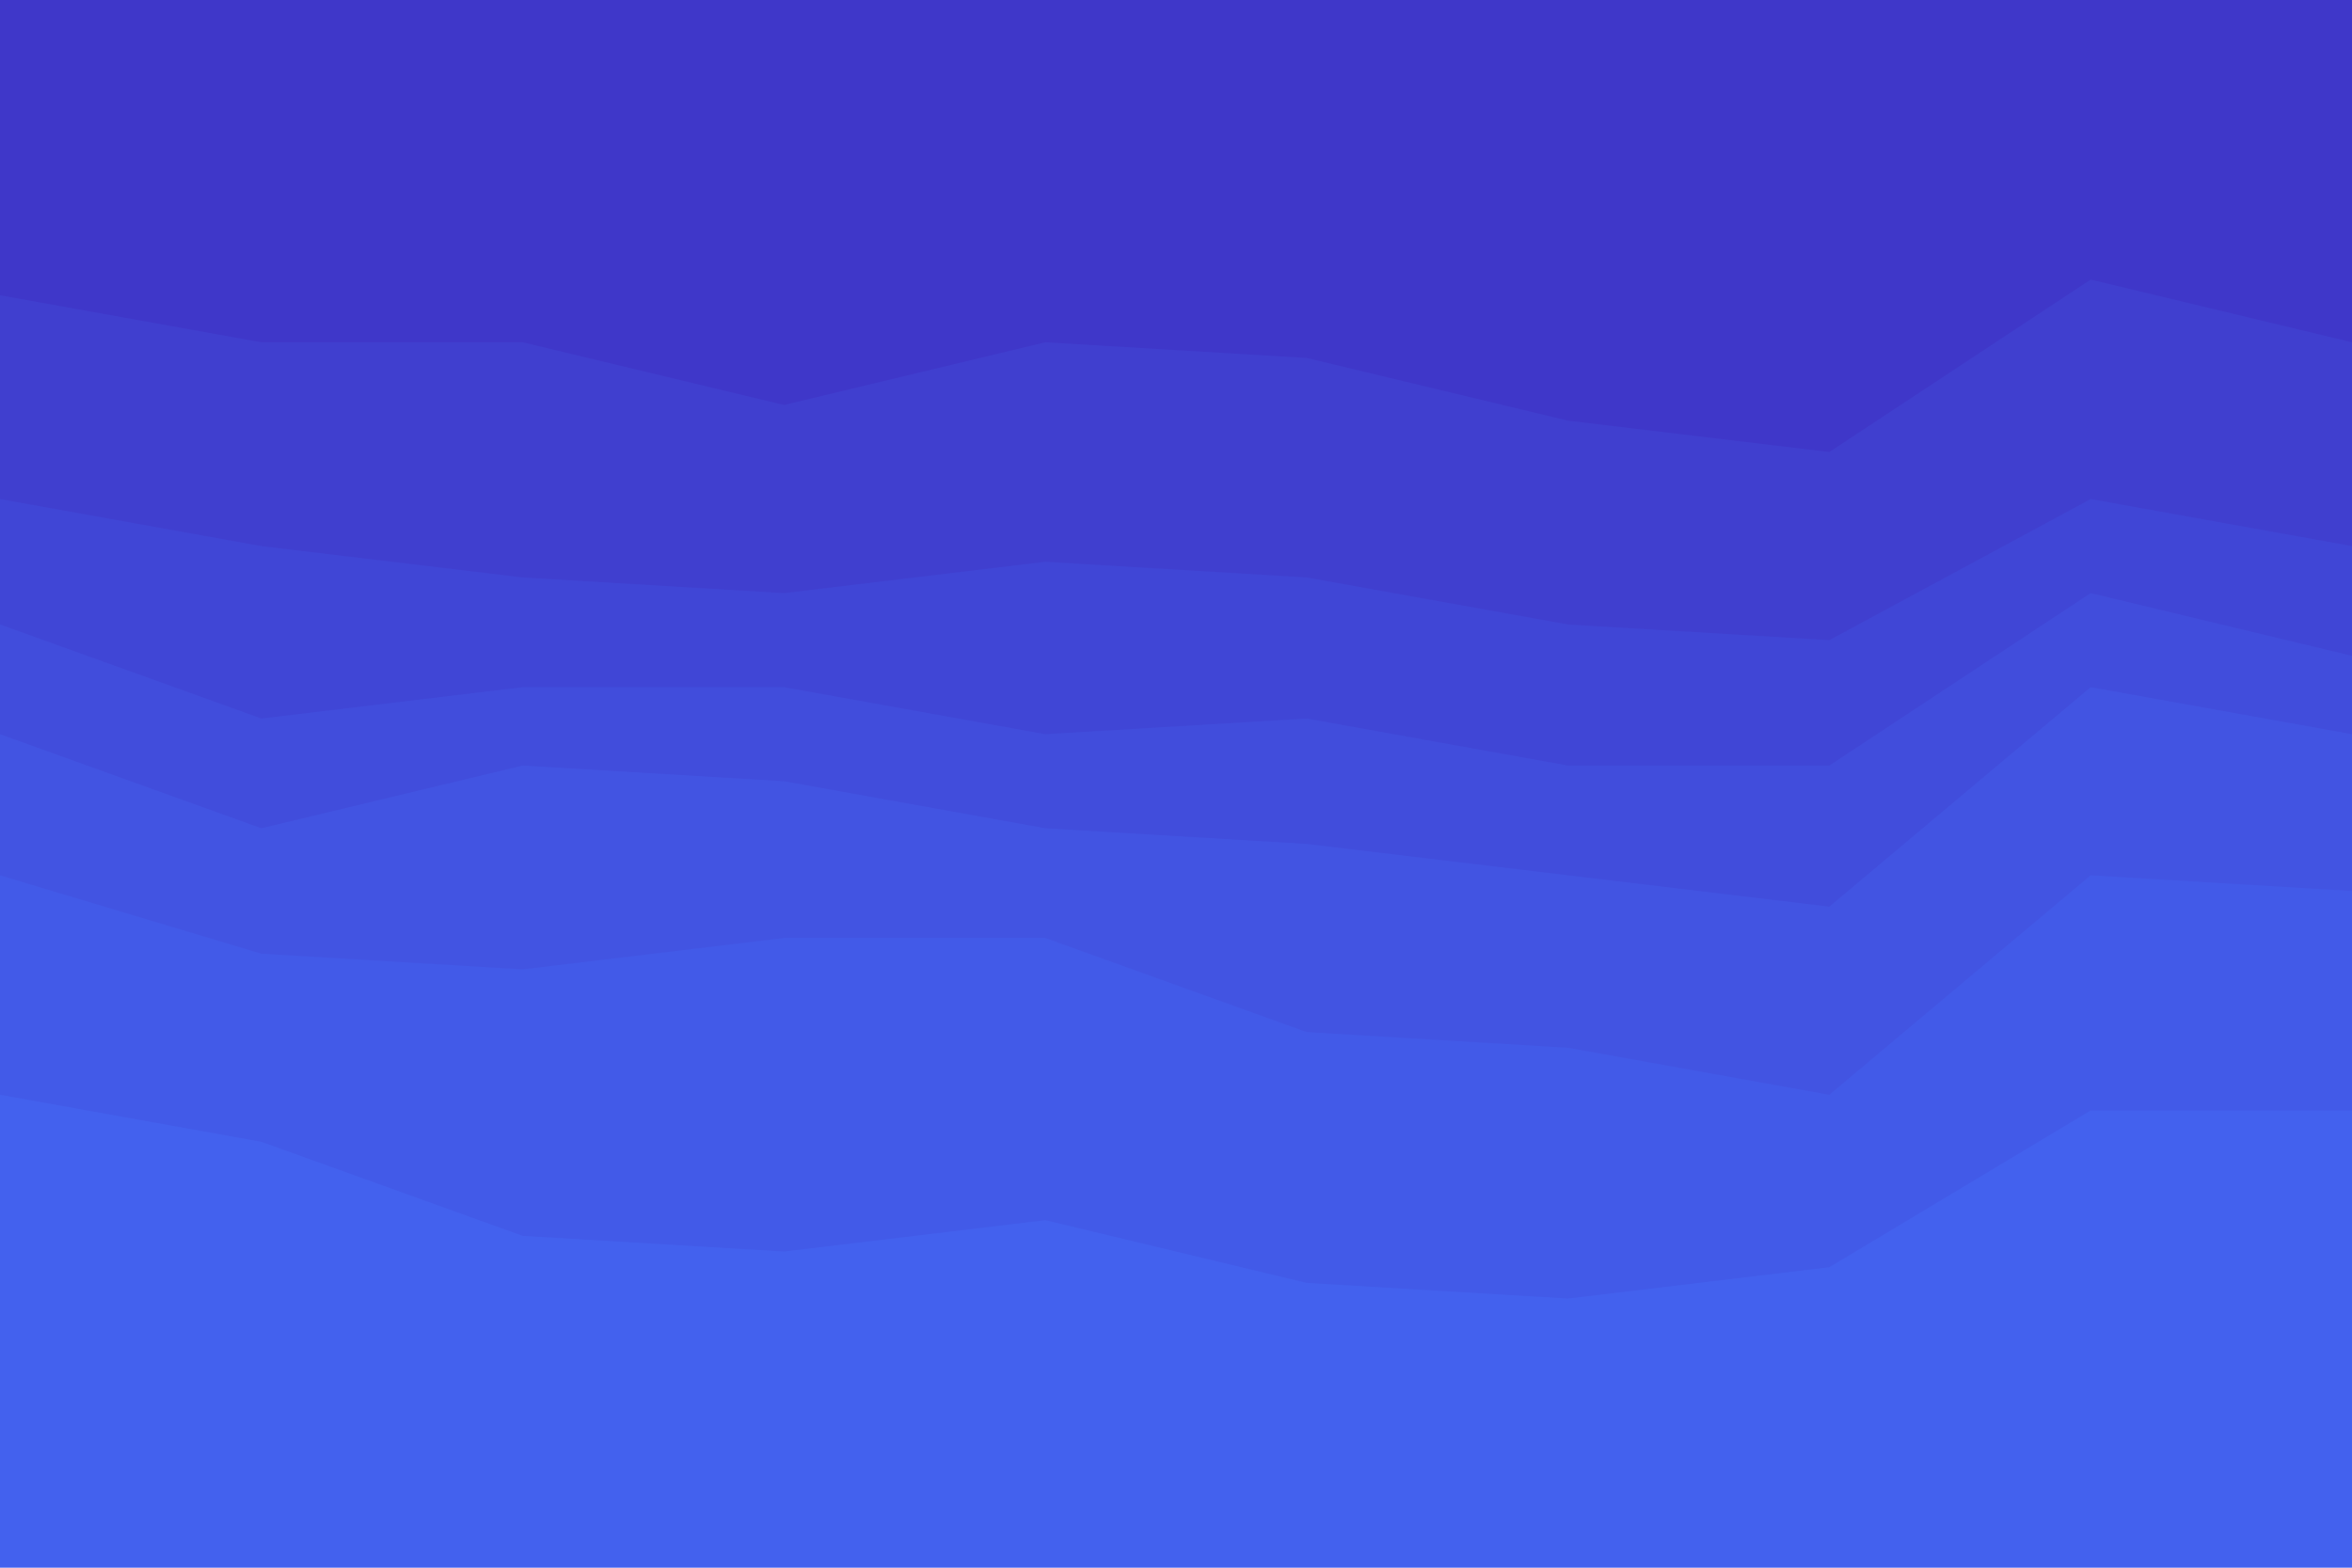 <svg id="visual" viewBox="0 0 900 600" width="900" height="600" xmlns="http://www.w3.org/2000/svg" xmlns:xlink="http://www.w3.org/1999/xlink" version="1.1"><path d="M0 115L100 133L200 133L300 157L400 133L500 139L600 163L700 175L800 109L900 133L900 0L800 0L700 0L600 0L500 0L400 0L300 0L200 0L100 0L0 0Z" fill="#3f37c9"></path><path d="M0 193L100 211L200 223L300 229L400 217L500 223L600 241L700 247L800 193L900 211L900 131L800 107L700 173L600 161L500 137L400 131L300 155L200 131L100 131L0 113Z" fill="#403fcf"></path><path d="M0 241L100 277L200 265L300 265L400 283L500 277L600 295L700 295L800 229L900 253L900 209L800 191L700 245L600 239L500 221L400 215L300 227L200 221L100 209L0 191Z" fill="#4046d6"></path><path d="M0 283L100 319L200 295L300 301L400 319L500 325L600 337L700 349L800 265L900 283L900 251L800 227L700 293L600 293L500 275L400 281L300 263L200 263L100 275L0 239Z" fill="#414ddc"></path><path d="M0 337L100 367L200 373L300 361L400 361L500 397L600 403L700 421L800 337L900 343L900 281L800 263L700 347L600 335L500 323L400 317L300 299L200 293L100 317L0 281Z" fill="#4254e2"></path><path d="M0 421L100 439L200 475L300 481L400 469L500 493L600 499L700 487L800 427L900 427L900 341L800 335L700 419L600 401L500 395L400 359L300 359L200 371L100 365L0 335Z" fill="#425ae8"></path><path d="M0 601L100 601L200 601L300 601L400 601L500 601L600 601L700 601L800 601L900 601L900 425L800 425L700 485L600 497L500 491L400 467L300 479L200 473L100 437L0 419Z" fill="#4361ee"></path></svg>
